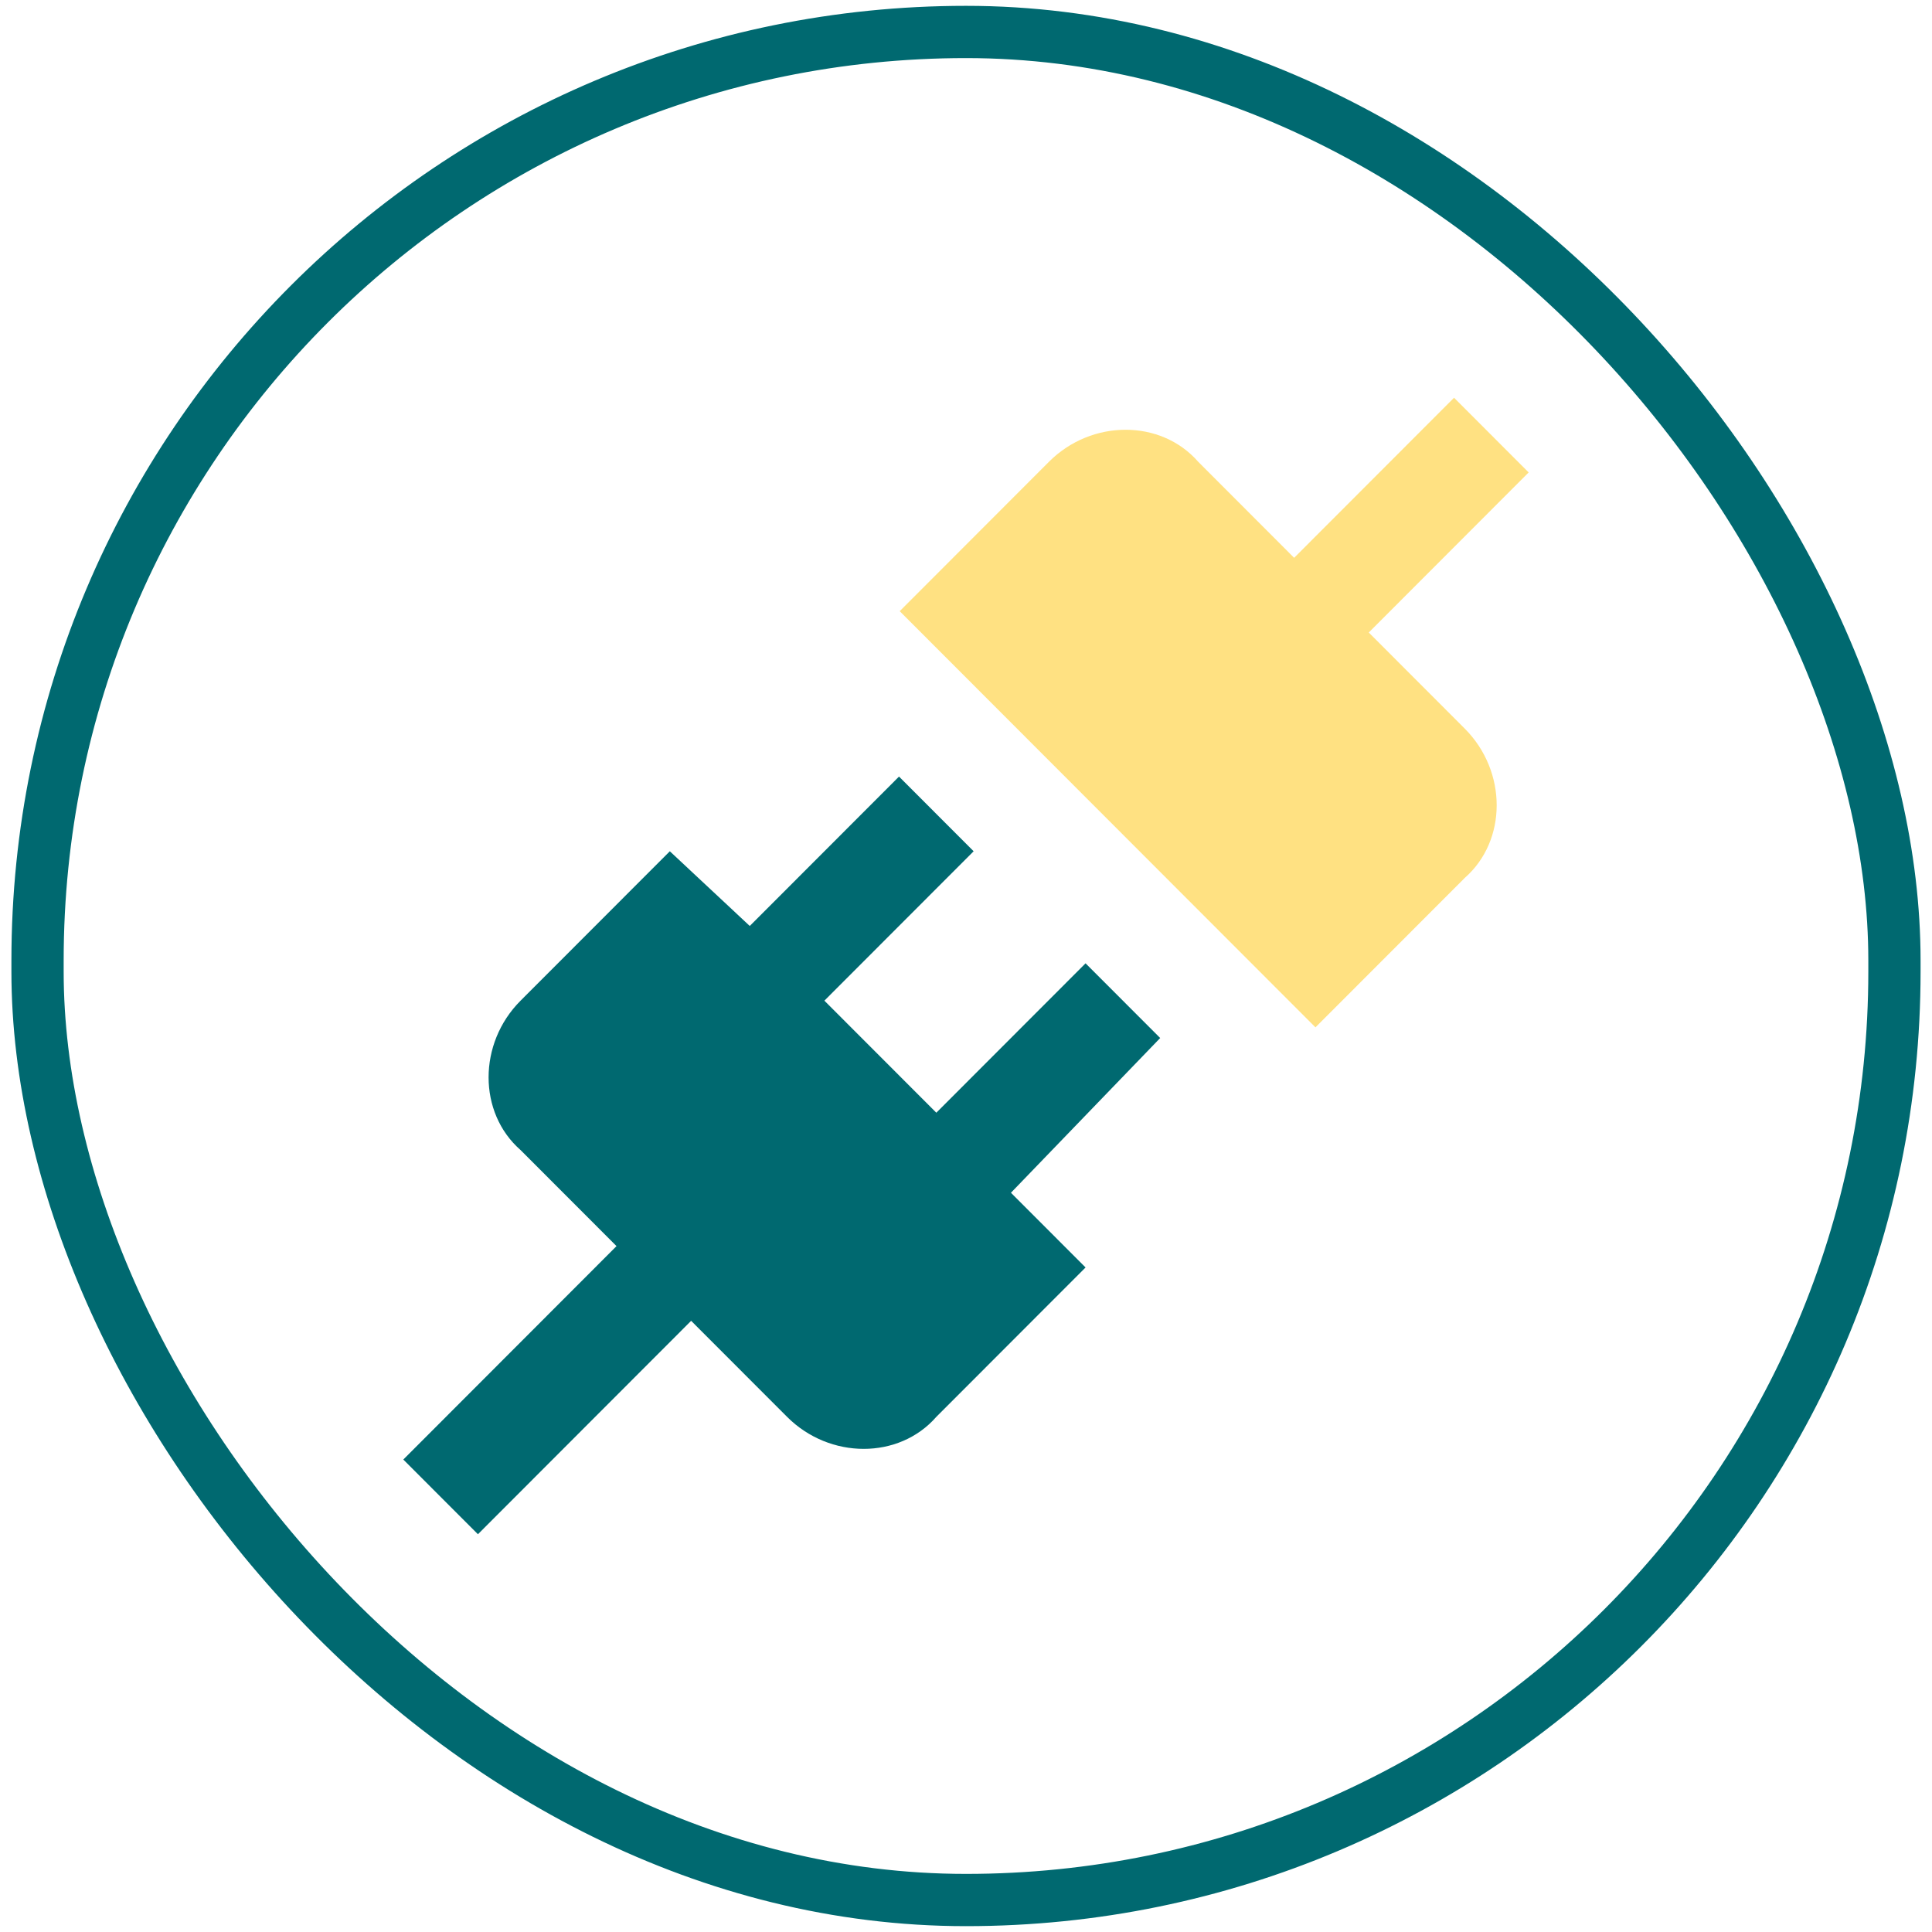 <svg xmlns="http://www.w3.org/2000/svg" xmlns:xlink="http://www.w3.org/1999/xlink" version="1.1"
	width="1000" height="1000" viewBox="0 0 1000 1000" xml:space="preserve">
<desc>Created with Fabric.js 3.5.0</desc>
<defs>
</defs>
<g transform="matrix(2.38 0 0 2.38 499.996 499.996)" id="225042">
<g style="">
		<g transform="matrix(2.841 0 0 2.841 53.977 -55.117)" id="219769">
<path style="stroke: none; stroke-width: 1; stroke-dasharray: none; stroke-linecap: butt; stroke-dashoffset: 0; stroke-linejoin: miter; stroke-miterlimit: 4; is-custom-font: none; font-file-url: none; fill: rgb(255,225,130); fill-rule: nonzero; opacity: 1;" transform=" translate(-179, -54.599)" d="M 198.177 55.824 C 201.441 59.092 201.441 64.401 198.177 67.261 L 186.752 78.697 L 154.927 46.838 L 166.352 35.401 C 169.616 32.134 174.92 32.134 177.776 35.401 L 185.12 42.754 L 197.361 30.5 L 203.073 36.218 L 190.833 48.472 L 198.177 55.824 Z" stroke-linecap="round"/>
</g>
		<g transform="matrix(2.841 0 0 2.841 0 0)" id="814768">
<rect style="stroke: rgb(0,105,112); stroke-width: 4; stroke-dasharray: none; stroke-linecap: butt; stroke-dashoffset: 0; stroke-linejoin: miter; stroke-miterlimit: 4; is-custom-font: none; font-file-url: none; fill: none; fill-rule: nonzero; opacity: 1;" x="-71.073" y="-71.5" rx="71.073" ry="71.073" width="142.146" height="143"/>
</g>
		<g transform="matrix(2.841 0 0 2.841 -40.067 41.193)" id="648481">
<path style="stroke: none; stroke-width: 1; stroke-dasharray: none; stroke-linecap: butt; stroke-dashoffset: 0; stroke-linejoin: miter; stroke-miterlimit: 4; is-custom-font: none; font-file-url: none; fill: rgb(0,105,112); fill-rule: nonzero; opacity: 1;" transform=" translate(-145.897, -88.5)" d="M 174.866 79.514 L 169.153 73.796 L 157.729 85.232 L 149.16 76.655 L 160.585 65.218 L 154.873 59.5 L 143.448 70.937 L 137.328 65.218 L 125.903 76.655 C 122.639 79.922 122.639 85.232 125.903 88.091 L 133.248 95.444 L 116.927 111.782 L 122.639 117.5 L 138.96 101.162 L 146.304 108.514 C 149.569 111.782 154.873 111.782 157.729 108.514 L 169.153 97.078 L 163.441 91.359 L 174.866 79.514 Z" stroke-linecap="round"/>
</g>
</g>
</g>
</svg>
